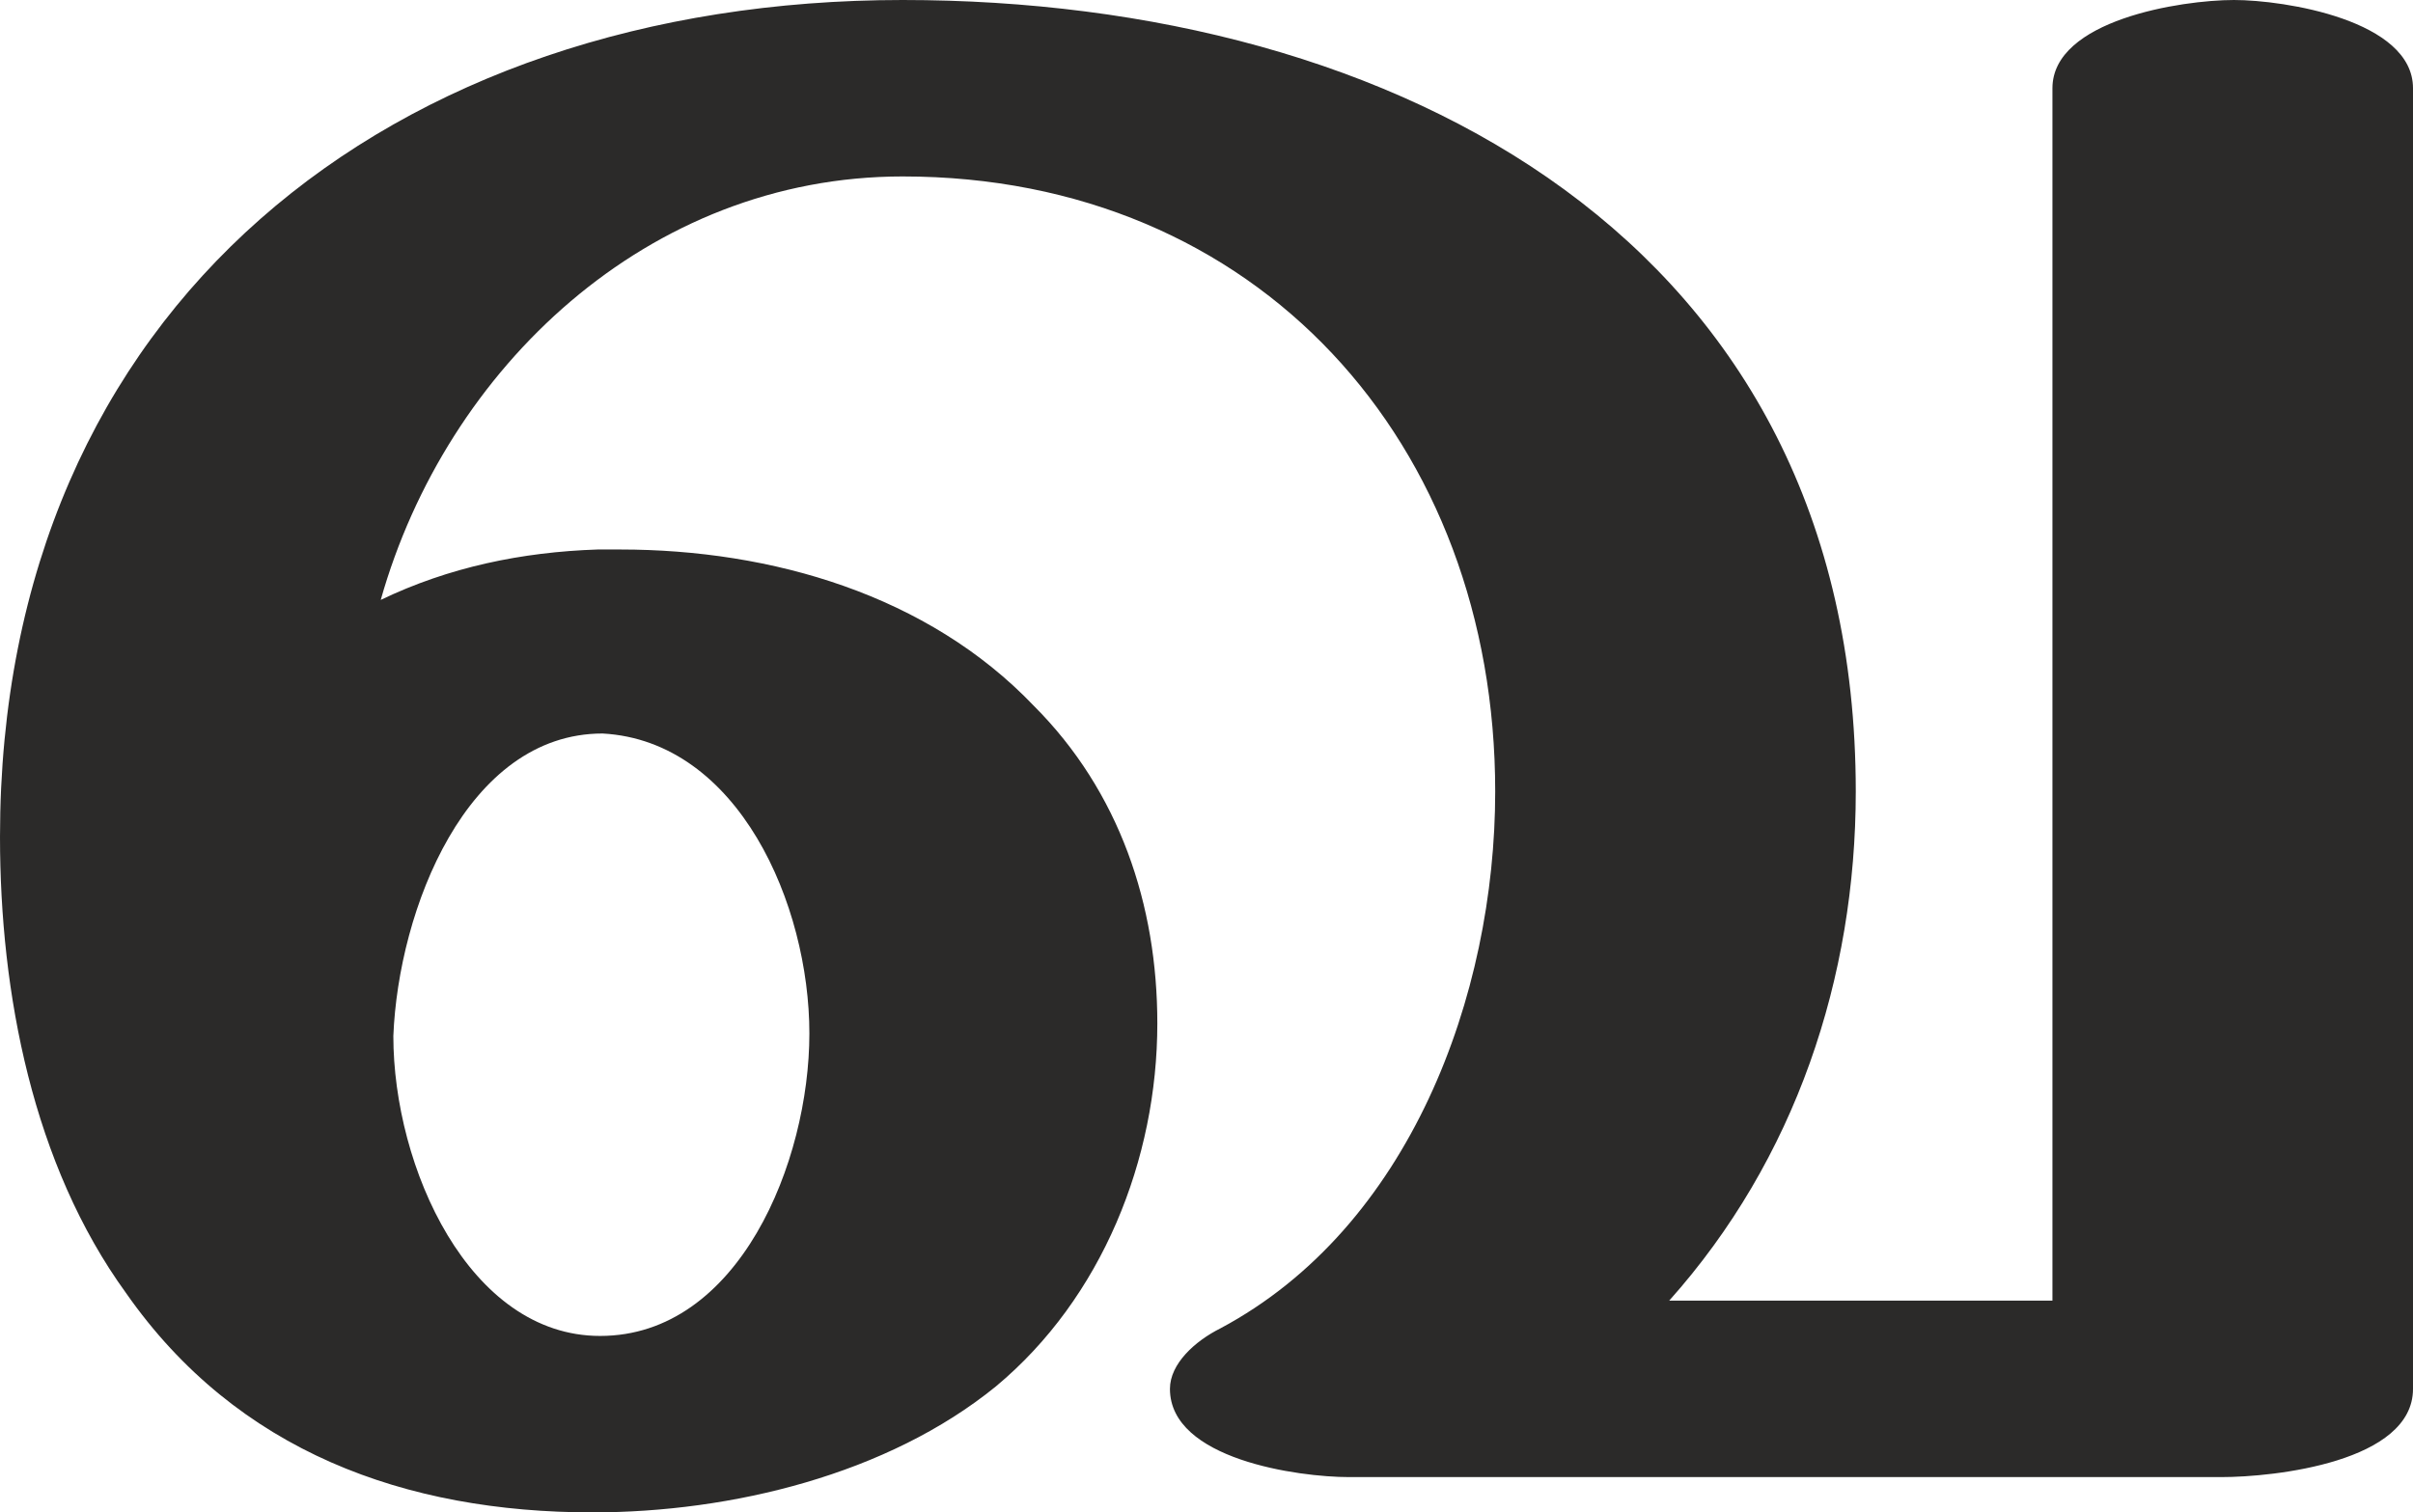 <?xml version="1.0" encoding="UTF-8"?>
<!DOCTYPE svg PUBLIC "-//W3C//DTD SVG 1.1//EN" "http://www.w3.org/Graphics/SVG/1.1/DTD/svg11.dtd">
<!-- Creator: CorelDRAW X8 -->
<svg xmlns="http://www.w3.org/2000/svg" xml:space="preserve" width="957px" height="600px" version="1.1" style="shape-rendering:geometricPrecision; text-rendering:geometricPrecision; image-rendering:optimizeQuality; fill-rule:evenodd; clip-rule:evenodd"
viewBox="0 0 957 600"
 xmlns:xlink="http://www.w3.org/1999/xlink">
 <defs>
  <style type="text/css">
   <![CDATA[
    .fil0 {fill:#2B2A29;fill-rule:nonzero}
   ]]>
  </style>
 </defs>
 <g id="Layer_x0020_1">
  <path class="fil0" d="M395 550c42,-35 64,-90 64,-144 0,-47 -15,-92 -49,-126 -42,-44 -104,-62 -164,-62l-9 0c-30,1 -59,7 -86,20 26,-92 106,-168 207,-168 141,0 235,106 235,244 0,81 -34,173 -109,213 -10,5 -20,14 -20,24 0,28 51,35 71,35l346 0c21,0 76,-6 76,-35l0 -516c0,-27 -51,-35 -71,-35 -21,0 -72,8 -72,35l0 481 -152 0c50,-56 74,-128 74,-202 0,-218 -182,-314 -378,-314 -202,0 -358,121 -358,332 0,62 13,130 50,181 44,63 111,87 185,87 55,0 117,-15 160,-50zm-157 -20c-52,0 -82,-67 -82,-119 2,-50 29,-120 83,-120 54,3 82,68 82,119 0,51 -28,120 -83,120z"/>
 </g>
</svg>
